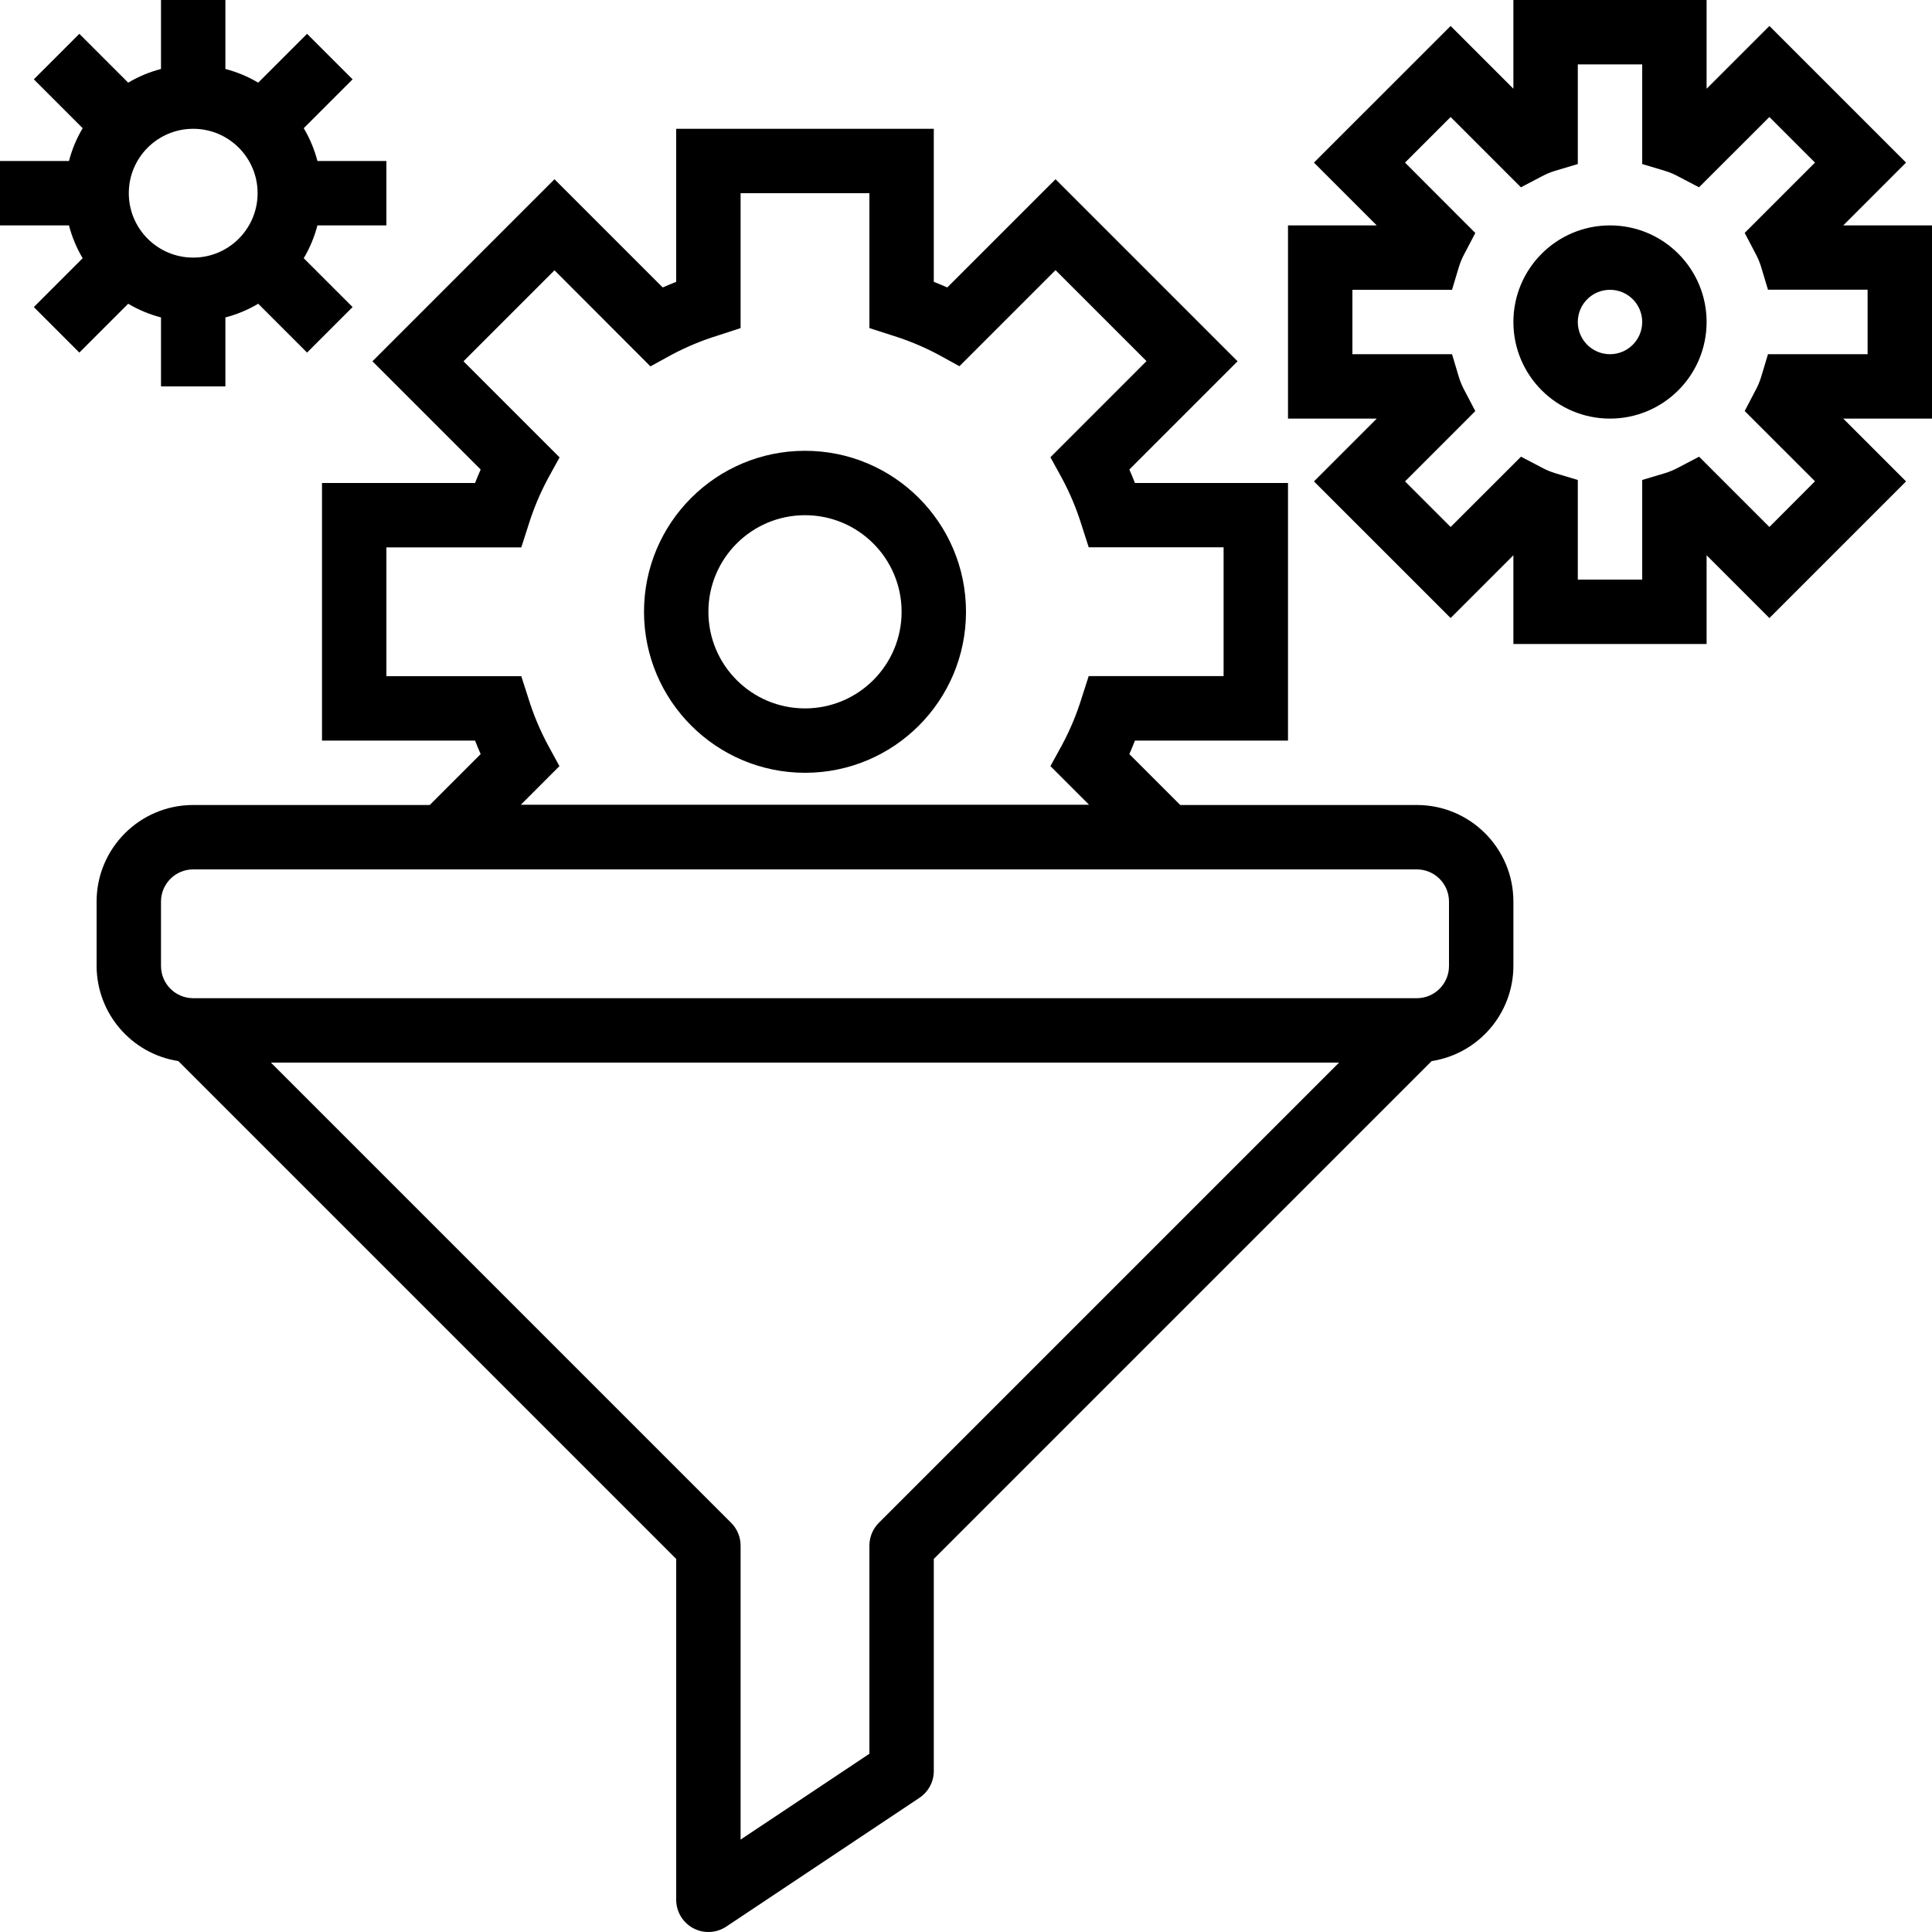 <svg height="480pt" viewBox="0 0 480 480.001" width="480pt" xmlns="http://www.w3.org/2000/svg"><path d="m352 200h-58.766l-12.648-12.648c.48-1.086.934-2.199 1.391-3.352h38.023v-64h-38.023c-.457-1.152-.91-2.266-1.391-3.352l26.887-26.887-45.23-45.234-26.891 26.887c-1.086-.477-2.199-.934-3.352-1.391v-38.023h-64v38.023c-1.152.457-2.262.914-3.352 1.391l-26.887-26.887-45.234 45.234 26.891 26.887c-.48 1.086-.938 2.199-1.395 3.352h-38.023v64h38.023c.457 1.152.914 2.266 1.395 3.352l-12.648 12.648h-58.77c-13.254 0-24 10.746-24 24v16c.047 11.797 8.656 21.812 20.312 23.625l123.688 123.688v84.688c0 2.949 1.625 5.664 4.227 7.055 2.602 1.391 5.758 1.238 8.215-.398l48-32c2.223-1.484 3.559-3.98 3.559-6.656v-52.688l123.688-123.688c11.656-1.812 20.27-11.828 20.312-23.625v-16c0-13.254-10.746-24-24-24zm-215.863-14.887c-1.977-3.691-3.598-7.562-4.84-11.562l-1.785-5.551h-33.512v-32h33.512l1.785-5.551c1.242-4 2.863-7.871 4.84-11.562l2.887-5.254-23.871-23.871 22.609-22.609 23.84 23.871 5.254-2.887c3.695-1.965 7.566-3.57 11.562-4.801l5.582-1.824v-33.512h32v33.512l5.551 1.785c4 1.23 7.867 2.836 11.562 4.801l5.254 2.887 23.875-23.871 22.605 22.605-23.871 23.883 2.887 5.254c1.977 3.691 3.598 7.562 4.84 11.559l1.785 5.555h33.512v32h-33.512l-1.785 5.551c-1.242 4-2.863 7.871-4.84 11.559l-2.887 5.258 9.602 9.602h-141.184l9.598-9.602zm82.207 193.23c-1.5 1.5-2.344 3.535-2.344 5.656v51.719l-32 21.328v-73.047c0-2.121-.844-4.156-2.344-5.656l-114.344-114.344h265.375zm141.656-138.344c0 4.418-3.582 8-8 8h-304c-4.418 0-8-3.582-8-8v-16c0-4.418 3.582-8 8-8h304c4.418 0 8 3.582 8 8zm0 0"/><path d="m200 192c22.094 0 40-17.91 40-40s-17.906-40-40-40c-22.09 0-40 17.91-40 40 .027 22.082 17.922 39.973 40 40zm0-64c13.254 0 24 10.746 24 24s-10.746 24-24 24-24-10.746-24-24 10.746-24 24-24zm0 0"/><path d="m480 56h-22.047l15.598-15.602-33.949-33.949-15.602 15.598v-22.047h-48v22.047l-15.598-15.598-33.953 33.949 15.598 15.602h-22.047v48h22.047l-15.598 15.602 33.953 33.949 15.598-15.598v22.047h48v-22.047l15.602 15.598 33.949-33.949-15.598-15.602h22.047zm-16 32h-24.75l-1.715 5.703c-.344 1.109-.793 2.18-1.344 3.199l-2.727 5.211 17.465 17.461-11.328 11.355-17.465-17.465-5.207 2.727c-1.023.551-2.094 1-3.199 1.344l-5.73 1.711v24.754h-16v-24.754l-5.703-1.711c-1.109-.344-2.18-.793-3.199-1.344l-5.211-2.727-17.484 17.465-11.328-11.328 17.461-17.465-2.727-5.207c-.551-1.023-1-2.094-1.344-3.203l-1.711-5.727h-24.754v-16h24.754l1.711-5.703c.344-1.109.793-2.18 1.344-3.199l2.727-5.211-17.461-17.488 11.328-11.328 17.461 17.465 5.211-2.727c1.02-.551 2.09-1 3.199-1.344l5.727-1.711v-24.754h16v24.754l5.703 1.711c1.109.344 2.18.793 3.203 1.344l5.207 2.727 17.488-17.465 11.328 11.328-17.465 17.465 2.727 5.207c.551 1.023 1 2.094 1.344 3.203l1.715 5.703h24.75zm0 0"/><path d="m400 56c-13.254 0-24 10.746-24 24s10.746 24 24 24 24-10.746 24-24-10.746-24-24-24zm0 32c-4.418 0-8-3.582-8-8s3.582-8 8-8 8 3.582 8 8-3.582 8-8 8zm0 0"/><path d="m40 78.863v17.137h16v-17.137c2.863-.742 5.609-1.887 8.152-3.398l12.137 12.137 11.312-11.312-12.137-12.137c1.512-2.543 2.656-5.289 3.398-8.152h17.137v-16h-17.137c-.742-2.863-1.887-5.609-3.398-8.152l12.137-12.137-11.312-11.312-12.137 12.137c-2.543-1.512-5.289-2.656-8.152-3.398v-17.137h-16v17.137c-2.863.742-5.609 1.887-8.152 3.398l-12.137-12.137-11.309 11.312 12.133 12.137c-1.512 2.543-2.656 5.289-3.398 8.152h-17.137v16h17.137c.742 2.863 1.887 5.609 3.398 8.152l-12.133 12.137 11.309 11.312 12.137-12.137c2.543 1.512 5.289 2.656 8.152 3.398zm8-46.863c8.836 0 16 7.164 16 16s-7.164 16-16 16-16-7.164-16-16 7.164-16 16-16zm0 0"/></svg>